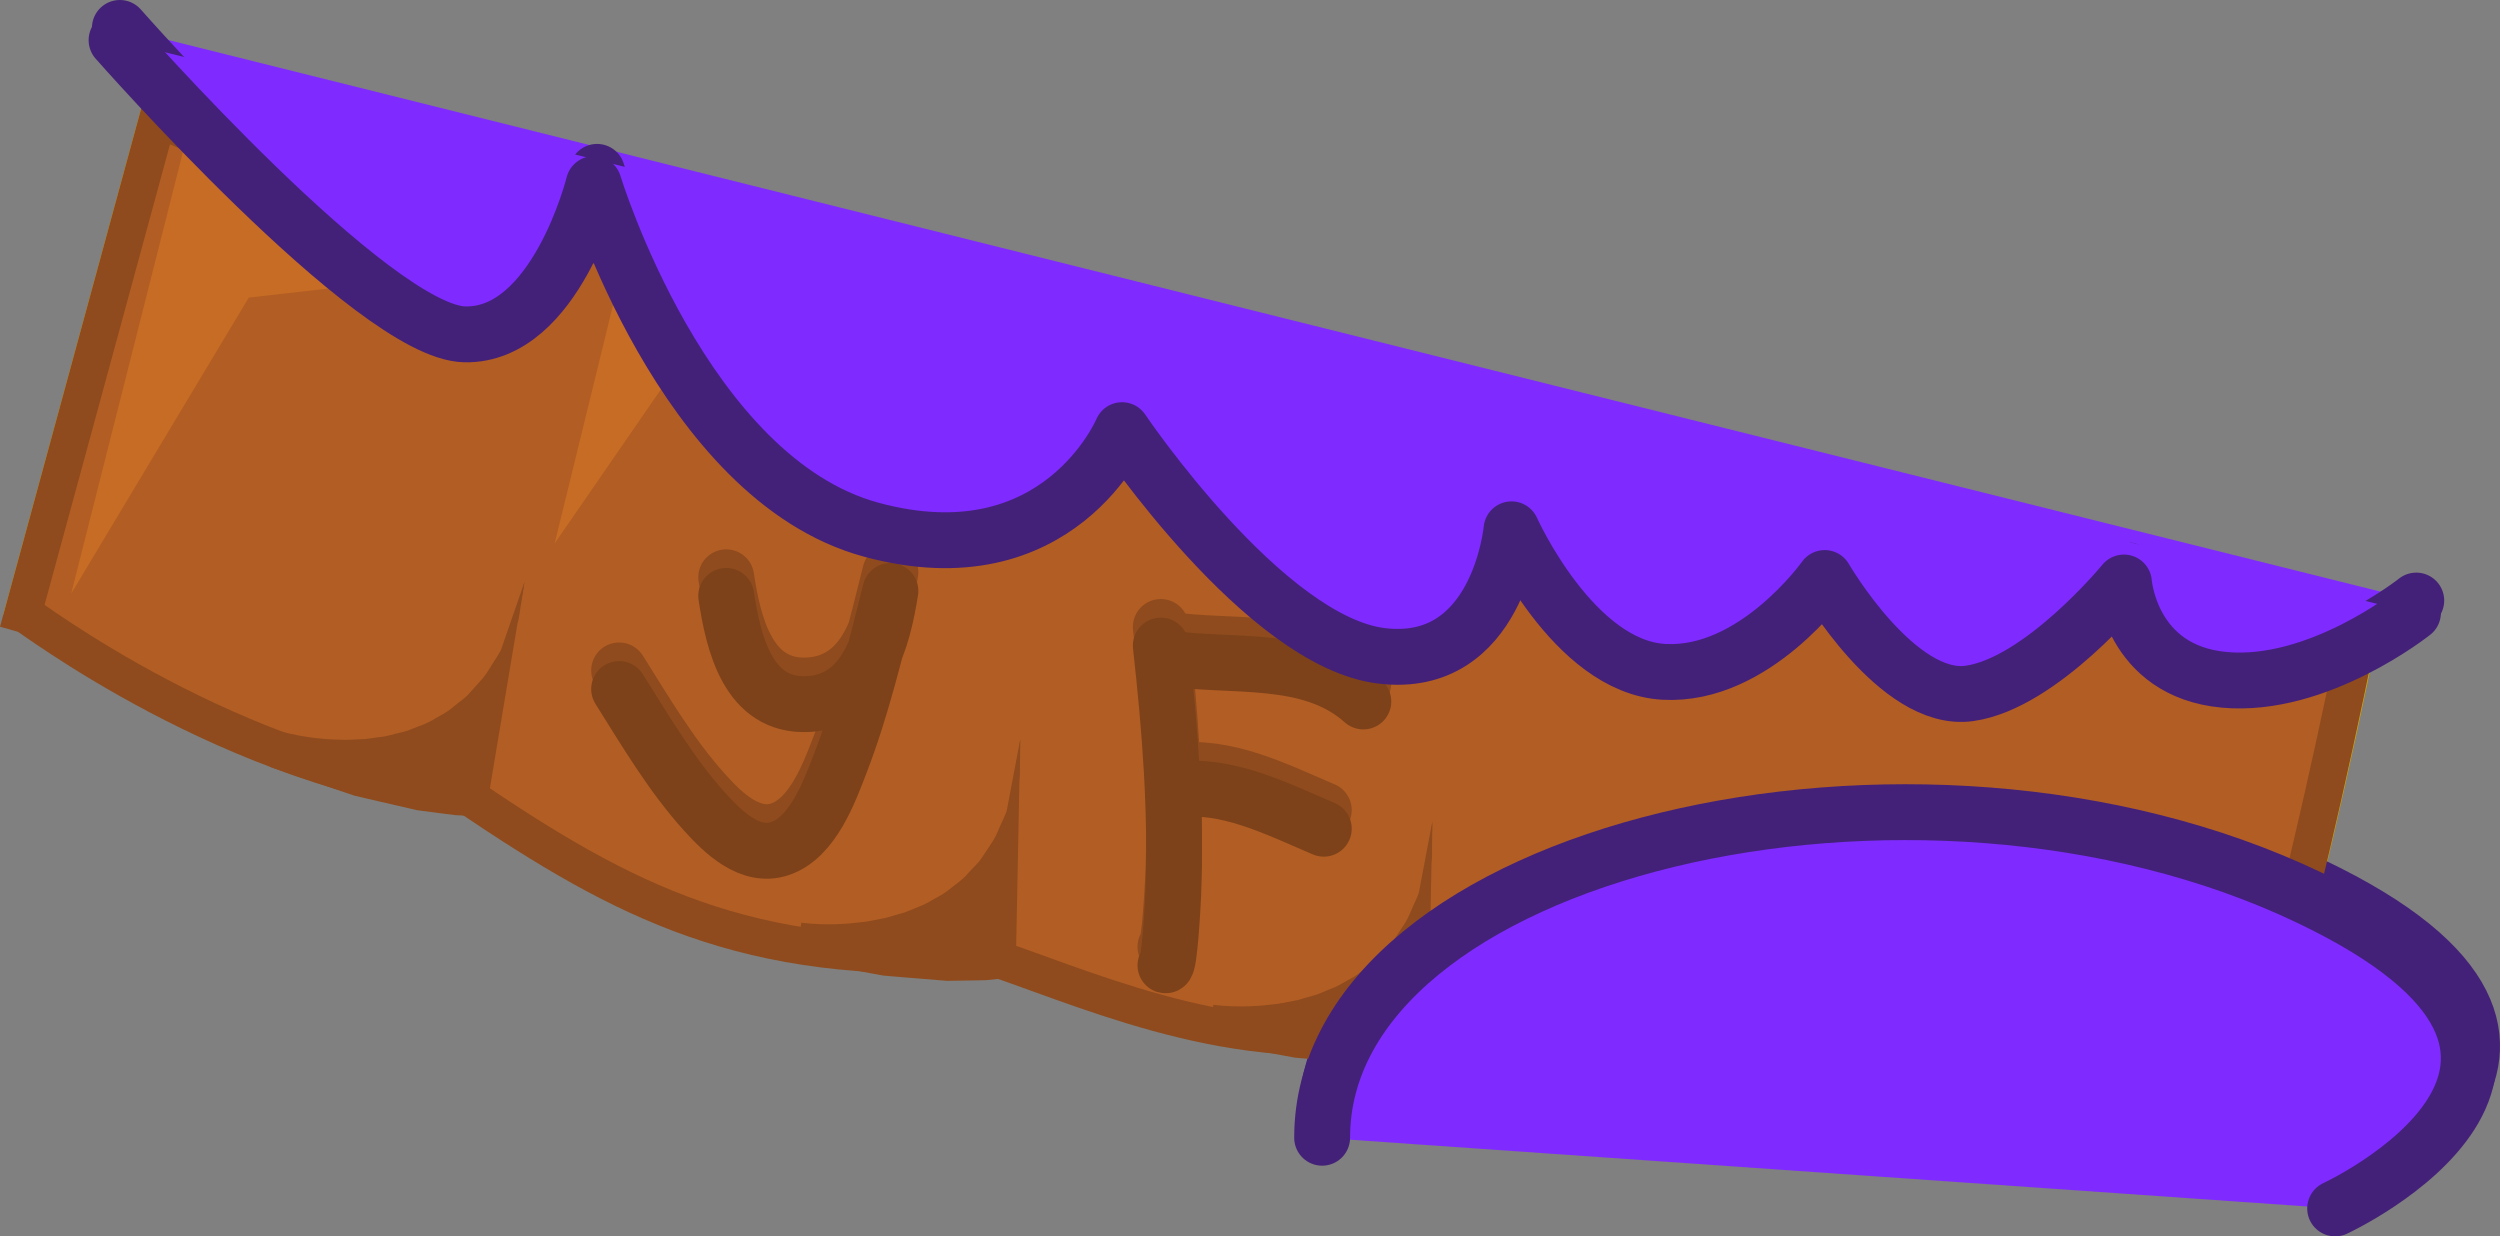 <?xml version="1.0" encoding="utf-8"?>
<!-- Generator: Adobe Illustrator 16.0.0, SVG Export Plug-In . SVG Version: 6.00 Build 0)  -->
<!DOCTYPE svg PUBLIC "-//W3C//DTD SVG 1.1//EN" "http://www.w3.org/Graphics/SVG/1.1/DTD/svg11.dtd">
<svg version="1.1"
	 id="svg12211" xmlns:dc="http://purl.org/dc/elements/1.1/" xmlns:cc="http://creativecommons.org/ns#" xmlns:rdf="http://www.w3.org/1999/02/22-rdf-syntax-ns#" xmlns:svg="http://www.w3.org/2000/svg" xmlns:sodipodi="http://sodipodi.sourceforge.net/DTD/sodipodi-0.dtd" xmlns:inkscape="http://www.inkscape.org/namespaces/inkscape" inkscape:export-ydpi="72.021774" inkscape:export-xdpi="72.021774" inkscape:export-filename="C:\Users\Zealotlee\Dropbox\Small Projects\Steves Fuzzballs\fuschia-fuzzle.png" sodipodi:docname="acc-face-beard.svg" inkscape:version="0.91 r13725"
	 xmlns="http://www.w3.org/2000/svg" xmlns:xlink="http://www.w3.org/1999/xlink" x="0px" y="0px" width="134.232px"
	 height="66.384px" viewBox="205.884 223.104 134.232 66.384" enable-background="new 205.884 223.104 134.232 66.384"
	 xml:space="preserve">
<rect x="205.884" y="223.104" width="134.232" height="66.384" fill="#808080" stroke="none"/>
<sodipodi:namedview  showguides="true" showgrid="false" inkscape:cy="193.02625" inkscape:cx="369.48506" inkscape:zoom="0.71220416" borderopacity="1.0" bordercolor="#666666" pagecolor="#ffffff" id="base" inkscape:window-maximized="1" inkscape:window-y="-8" inkscape:window-x="-8" inkscape:window-height="988" inkscape:window-width="1680" inkscape:pageshadow="2" inkscape:current-layer="layer1" inkscape:pageopacity="0.0" inkscape:document-units="px">
	</sodipodi:namedview>
<path id="path3851_1_" inkscape:connector-curvature="0" fill="#FFFFFF" stroke="#CCCCCC" stroke-width="2" stroke-linejoin="round" d="
	M327.055,257.027l-0.15,22.078c0,0-34.399-0.028-54.223-4.074c-19.825-4.045-39.499-13.127-39.499-13.127l5.9-22.808
	C239.083,239.096,259.059,255.149,327.055,257.027z"/>
<linearGradient id="path3853_3_" gradientUnits="userSpaceOnUse" x1="208.719" y1="718.619" x2="300.504" y2="718.619" gradientTransform="matrix(1.44 0.133 -0.133 1.44 1.59 -812.436)">
	<stop  offset="0" style="stop-color:#FFCC00"/>
	<stop  offset="1" style="stop-color:#FFCC00"/>
</linearGradient>
<path id="path3853_1_" sodipodi:nodetypes="ccccc" inkscape:connector-curvature="0" fill="url(#path3853_3_)" stroke="#D4AA00" stroke-width="2" d="
	M214.548,228.749l-7.248,26.607c0.218,0.05,11.179,8.548,23.976,9.898c8.198,5.525,14.861,9.107,27.361,8.357
	c5.209,1.679,13.168,5.494,21.481,4.268c17.042-2.516,43.366,3.984,46.194,4.62c0,0,2.871-8.942,6.342-25.979
	C332.657,256.52,221.369,233.484,214.548,228.749z"/>
<g>
	<path fill="#D4AA00" d="M271.134,277.396c0,0,11.822,1.121,11.831-10.84l-1.23,11.863
		C281.734,278.42,278.088,279.036,271.134,277.396z"/>
	<path fill="#D4AA00" d="M271.212,276.398c0.353,0.047,0.675,0.066,1.044,0.082c0.358,0.004,0.719,0.013,1.077-0.013
		c0.362-0.007,0.718-0.051,1.077-0.092c0.363-0.026,0.709-0.12,1.066-0.181c0.36-0.053,0.691-0.187,1.043-0.275
		c0.355-0.081,0.668-0.256,1.008-0.381c0.345-0.118,0.641-0.319,0.957-0.492c0.328-0.161,0.613-0.377,0.893-0.605
		c0.289-0.219,0.581-0.437,0.811-0.719c0.234-0.273,0.527-0.511,0.723-0.82l0.609-0.92c0.191-0.316,0.312-0.672,0.473-1.008
		c0.16-0.339,0.309-0.685,0.384-1.055l0.292-1.096c0.1-0.367,0.105-0.75,0.162-1.127l0.136-1.141l0,0l0,0l-0.235,11.967l0,0
		l-0.084,0.804l-0.744,0.079l-0.758,0.08l-0.703,0.015l-1.403,0.022l-2.746-0.225l-0.687-0.058l-0.672-0.123l-1.343-0.249
		l-2.685-0.5L271.212,276.398z M271.364,276.423l2.571,0.476l1.287,0.24l0.643,0.118l0.646,0.054l2.582,0.213l1.271-0.021
		l0.634-0.01l0.57-0.059l-0.827,0.883l0,0l2.225-11.76l0,0v0.002l-0.011,1.148c-0.016,0.383,0.02,0.773-0.04,1.154l-0.176,1.149
		c-0.037,0.392-0.149,0.763-0.278,1.134c-0.129,0.369-0.218,0.758-0.383,1.116l-0.546,1.06c-0.179,0.359-0.46,0.652-0.688,0.982
		c-0.226,0.34-0.518,0.616-0.812,0.893c-0.286,0.289-0.583,0.566-0.923,0.787c-0.332,0.232-0.65,0.496-1.016,0.67
		c-0.359,0.183-0.703,0.416-1.085,0.552c-0.377,0.144-0.745,0.334-1.135,0.438c-0.388,0.111-0.772,0.256-1.168,0.332
		c-0.394,0.09-0.79,0.183-1.192,0.234c-0.399,0.07-0.804,0.107-1.209,0.146c-0.396,0.028-0.839,0.049-1.248,0.039L271.364,276.423z"
		/>
</g>
<path id="path3865_1_" sodipodi:nodetypes="ccccc" inkscape:connector-curvature="0" fill="#FFE680" d="M209.885,254.318
	l9.535-15.891l6.195-0.706l-9.474-8.135L209.885,254.318z"/>
<g>
	<polygon fill="#DDDDF2" points="289.285,267.211 293.496,277.018 299.822,269.8 296.659,261.416 	"/>
	<polygon fill="#EBE5E9" points="291.439,267.992 293.887,273.693 297.564,269.498 295.727,264.623 	"/>
	<polygon fill="#FBFAFA" points="292.995,268.557 294.17,271.294 295.936,269.279 295.053,266.939 	"/>
</g>
<path id="path3865_2_" sodipodi:nodetypes="ccccc" inkscape:connector-curvature="0" fill="#FFE680" d="M235.842,251.626
	l8.486-12.305l6.195-0.706l-10.373-4.581L235.842,251.626z"/>
<path id="path3849_1_" sodipodi:nodetypes="csc" inkscape:connector-curvature="0" fill="#7F2AFF" stroke="#442178" stroke-width="3" stroke-linecap="round" stroke-linejoin="round" d="
	M277.05,283.538c0-15.351,31.777-23.011,52.972-12.908c18.474,8.806,1.418,16.702,1.418,16.702"/>
<path id="path3847_1_" sodipodi:nodetypes="cscscscscscsc" inkscape:connector-curvature="0" fill="#7F2AFF" stroke="#442178" stroke-width="3" stroke-linecap="round" stroke-linejoin="round" d="
	M212.319,224.604c0,0,13.814,15.707,18.705,15.797c4.891,0.09,6.917-8.07,6.917-8.07s4.796,15.805,14.886,18.554
	c10.09,2.749,13.479-5.341,13.479-5.341s7.651,11.354,13.932,12.118c6.281,0.763,6.98-6.794,6.98-6.794s3.309,7.384,8.184,7.653
	c4.873,0.271,8.633-5.039,8.633-5.039s3.912,6.746,7.773,6.197c3.862-0.55,8.293-5.956,8.293-5.956s0.348,4.758,5.385,5.225
	c5.039,0.467,10.134-3.599,10.134-3.599"/>
<g>
	<path fill="#D4AA00" d="M220.938,262.698c0,0,11.533,2.829,13.283-9.003l-2.944,11.559
		C231.277,265.254,227.58,265.333,220.938,262.698z"/>
	<path fill="#D4AA00" d="M221.16,261.723c0.342,0.098,0.658,0.164,1.021,0.233c0.354,0.056,0.708,0.117,1.067,0.144
		c0.359,0.047,0.718,0.055,1.079,0.065c0.363,0.026,0.719-0.017,1.081-0.022c0.364,0,0.712-0.086,1.072-0.123
		c0.364-0.028,0.699-0.156,1.052-0.229c0.359-0.067,0.68-0.224,1.019-0.347c0.347-0.112,0.661-0.284,0.97-0.471
		c0.317-0.173,0.638-0.347,0.907-0.592c0.272-0.236,0.595-0.429,0.833-0.707l0.737-0.822c0.235-0.285,0.405-0.619,0.614-0.93
		s0.405-0.632,0.533-0.986l0.449-1.042c0.152-0.349,0.213-0.727,0.325-1.091l0.3-1.108v-0.001l0,0l-1.975,11.805l0,0l-0.199,0.783
		l-0.748-0.03l-0.762-0.031l-0.697-0.088l-1.391-0.182l-2.684-0.621l-0.671-0.157l-0.647-0.219l-1.293-0.441l-2.584-0.885
		L221.16,261.723z M221.307,261.77l2.475,0.845l1.237,0.424l0.619,0.211l0.631,0.146l2.524,0.588l1.26,0.164l0.629,0.082
		l0.574,0.025l-0.947,0.753l0,0l3.913-11.311l0,0v0.001l-0.178,1.135c-0.072,0.377-0.093,0.768-0.207,1.137l-0.341,1.111
		c-0.094,0.381-0.258,0.734-0.44,1.082c-0.181,0.346-0.326,0.719-0.541,1.049l-0.694,0.969c-0.228,0.329-0.549,0.577-0.824,0.871
		c-0.272,0.303-0.601,0.534-0.933,0.766c-0.325,0.244-0.659,0.477-1.028,0.645c-0.361,0.182-0.715,0.395-1.102,0.516
		c-0.382,0.127-0.757,0.309-1.154,0.388c-0.393,0.087-0.785,0.222-1.186,0.268c-0.4,0.056-0.801,0.142-1.204,0.159
		c-0.403,0.032-0.808,0.066-1.213,0.059c-0.406,0.012-0.811-0.011-1.218-0.031c-0.395-0.028-0.836-0.073-1.24-0.144L221.307,261.77z
		"/>
</g>
<g>
	<path fill="#D4AA00" d="M249.008,272.986c0,0,11.822,1.121,11.831-10.84l-1.231,11.863
		C259.609,274.01,255.962,274.626,249.008,272.986z"/>
	<path fill="#D4AA00" d="M249.086,271.989c0.353,0.047,0.675,0.065,1.044,0.081c0.358,0.005,0.718,0.013,1.077-0.012
		c0.362-0.008,0.718-0.052,1.077-0.093c0.363-0.026,0.709-0.12,1.066-0.18c0.361-0.054,0.692-0.187,1.043-0.276
		c0.356-0.08,0.668-0.256,1.008-0.381c0.345-0.118,0.641-0.318,0.958-0.492c0.327-0.16,0.612-0.377,0.892-0.605
		c0.289-0.219,0.581-0.436,0.812-0.717c0.233-0.274,0.526-0.512,0.722-0.82l0.61-0.921c0.19-0.316,0.311-0.671,0.471-1.009
		c0.162-0.338,0.31-0.684,0.385-1.053l0.292-1.097c0.101-0.367,0.104-0.75,0.162-1.127l0.136-1.14v-0.002l0,0l-0.236,11.967l0,0
		l-0.082,0.805l-0.746,0.079l-0.758,0.081l-0.703,0.014l-1.402,0.021l-2.746-0.223l-0.686-0.059l-0.672-0.123l-1.343-0.249
		l-2.686-0.5L249.086,271.989z M249.238,272.014l2.572,0.476l1.286,0.239l0.643,0.119l0.646,0.053l2.583,0.213l1.271-0.021
		l0.634-0.01l0.571-0.059l-0.828,0.884l0,0l2.225-11.761l0,0v0.002l-0.011,1.148c-0.017,0.383,0.021,0.773-0.04,1.155l-0.176,1.149
		c-0.037,0.391-0.149,0.762-0.278,1.133c-0.129,0.369-0.218,0.759-0.383,1.117l-0.546,1.06c-0.178,0.358-0.46,0.651-0.689,0.981
		c-0.225,0.34-0.517,0.616-0.811,0.894c-0.286,0.289-0.583,0.565-0.924,0.786c-0.33,0.232-0.649,0.496-1.015,0.671
		c-0.36,0.182-0.704,0.416-1.085,0.551c-0.377,0.144-0.745,0.334-1.135,0.438c-0.387,0.111-0.772,0.256-1.168,0.332
		c-0.394,0.09-0.79,0.183-1.192,0.234c-0.4,0.071-0.804,0.107-1.21,0.146c-0.395,0.029-0.838,0.049-1.248,0.039L249.238,272.014z"/>
</g>
<g>
	<g>
		<polygon fill="#DDDDF2" points="217.321,246.412 220.158,256.702 227.408,250.413 225.416,241.676 		"/>
		<polygon fill="#EBE5E9" points="219.349,247.48 220.998,253.462 225.213,249.806 224.055,244.726 		"/>
		<polygon fill="#FBFAFA" points="220.813,248.251 221.605,251.122 223.628,249.367 223.072,246.929 		"/>
	</g>
	<path fill="#FFFFFF" d="M217.625,246.11c0,0,4.872,0.13,5.248,0.885c0.326,0.655,1.241,3.413,1.276,4.757
		c0.379-2.138,0.172-3.895,0.862-4.757c0.69-0.863,2.172-0.701,4.62-0.885c-1.621-0.357-3.758,0.143-4.793-0.969
		c-1.034-1.112-0.781-2.525-0.89-4.594c-0.248,1.621-0.248,4.085-1.213,4.594C221.77,245.65,222.597,246.15,217.625,246.11z"/>
</g>
<g>
	<g>
		<polygon fill="#DDDDF2" points="242.854,256.266 245.69,266.557 252.94,260.268 250.948,251.53 		"/>
		<polygon fill="#EBE5E9" points="244.881,257.334 246.53,263.316 250.745,259.66 249.587,254.58 		"/>
		<polygon fill="#FBFAFA" points="246.345,258.105 247.137,260.977 249.16,259.221 248.604,256.783 		"/>
	</g>
	<path fill="#FFFFFF" d="M243.157,255.965c0,0,4.872,0.13,5.248,0.885c0.326,0.655,1.241,3.414,1.276,4.758
		c0.379-2.139,0.172-3.896,0.862-4.758c0.69-0.863,2.172-0.701,4.62-0.885c-1.621-0.357-3.758,0.142-4.793-0.969
		c-1.034-1.112-0.781-2.525-0.89-4.594c-0.248,1.621-0.248,4.085-1.213,4.594C247.302,255.505,248.129,256.004,243.157,255.965z"/>
</g>
<g>
	<polygon fill="#DDDDF2" points="267.514,263.25 271.725,273.057 278.051,265.839 274.889,257.455 	"/>
	<polygon fill="#EBE5E9" points="269.667,264.031 272.116,269.732 275.794,265.537 273.955,260.662 	"/>
	<polygon fill="#FBFAFA" points="271.223,264.596 272.398,267.333 274.164,265.318 273.281,262.979 	"/>
</g>
<path fill="#FFFFFF" d="M268.119,262.266c0,0,4.872,0.129,5.248,0.885c0.326,0.654,1.24,3.412,1.275,4.757
	c0.379-2.138,0.172-3.896,0.862-4.757c0.69-0.863,2.172-0.701,4.62-0.885c-1.621-0.357-3.758,0.142-4.793-0.97
	c-1.034-1.112-0.781-2.524-0.891-4.594c-0.248,1.621-0.248,4.085-1.213,4.594S273.091,262.305,268.119,262.266z"/>
<path id="path3851_2_" inkscape:connector-curvature="0" fill="#FFFFFF" stroke="#CCCCCC" stroke-width="2" stroke-linejoin="round" d="
	M326.878,257.682l-0.151,22.08c0,0-34.398-0.029-54.223-4.076c-19.824-4.045-39.498-13.125-39.498-13.125l5.9-22.81
	C238.906,239.752,258.881,255.804,326.878,257.682z"/>
<path id="path3853_2_" sodipodi:nodetypes="ccccc" inkscape:connector-curvature="0" fill="#B25D24" stroke="#8F4B1D" stroke-width="2" d="
	M214.371,229.404l-7.248,26.607c0.218,0.05,11.179,8.547,23.976,9.898c8.198,5.524,14.861,9.106,27.361,8.358
	c5.208,1.678,13.167,5.494,21.481,4.267c17.041-2.515,43.367,3.983,46.193,4.62c0,0,2.872-8.942,6.344-25.979
	C332.48,257.174,221.192,234.139,214.371,229.404z"/>
<g>
	<path fill="#8F4B1D" d="M270.957,278.051c0,0,11.822,1.122,11.831-10.84l-1.231,11.864
		C281.559,279.075,277.911,279.691,270.957,278.051z"/>
	<g>
		<path fill="#8F4B1D" d="M271.035,277.055c0.354,0.047,0.675,0.065,1.044,0.081c0.358,0.005,0.718,0.013,1.077-0.013
			c0.361-0.007,0.718-0.051,1.076-0.092c0.363-0.026,0.709-0.12,1.066-0.18c0.361-0.054,0.692-0.188,1.043-0.276
			c0.356-0.081,0.668-0.257,1.008-0.382c0.346-0.117,0.642-0.318,0.959-0.491c0.326-0.161,0.611-0.377,0.892-0.606
			c0.289-0.218,0.581-0.436,0.812-0.718c0.233-0.274,0.526-0.511,0.721-0.819l0.61-0.922c0.191-0.316,0.312-0.671,0.472-1.008
			c0.162-0.338,0.31-0.684,0.385-1.054l0.292-1.097c0.1-0.367,0.104-0.75,0.161-1.127l0.137-1.14v-0.001l0,0l-0.236,11.967l0,0
			l-0.083,0.805l-0.745,0.078l-0.758,0.082l-0.703,0.014l-1.402,0.021l-2.746-0.224l-0.687-0.058l-0.672-0.123l-1.343-0.25
			l-2.686-0.5L271.035,277.055z M271.188,277.078l2.571,0.477l1.286,0.238l0.643,0.119l0.646,0.053l2.583,0.213l1.271-0.021
			l0.633-0.011l0.572-0.058l-0.828,0.884l0,0l2.225-11.761l0,0v0.001l-0.012,1.148c-0.016,0.384,0.021,0.774-0.039,1.156
			l-0.176,1.148c-0.037,0.391-0.149,0.764-0.278,1.134c-0.129,0.369-0.218,0.759-0.384,1.116l-0.545,1.061
			c-0.178,0.358-0.461,0.65-0.689,0.981c-0.225,0.339-0.518,0.616-0.811,0.894c-0.287,0.289-0.584,0.565-0.924,0.787
			c-0.33,0.231-0.649,0.494-1.015,0.67c-0.36,0.182-0.704,0.416-1.085,0.551c-0.377,0.144-0.745,0.334-1.135,0.438
			c-0.387,0.112-0.772,0.257-1.168,0.332c-0.395,0.09-0.79,0.184-1.192,0.234c-0.399,0.072-0.804,0.109-1.21,0.147
			c-0.395,0.028-0.838,0.048-1.248,0.038L271.188,277.078z"/>
	</g>
</g>
<path id="path3865_4_" sodipodi:nodetypes="ccccc" inkscape:connector-curvature="0" fill="#C76C24" d="M209.708,254.973
	l9.535-15.891l6.195-0.706l-9.474-8.135L209.708,254.973z"/>
<path fill="none" stroke="#8F4B1D" stroke-width="3" stroke-linecap="round" stroke-linejoin="round" stroke-miterlimit="10" d="
	M244.877,254.1c0.381,2.505,1.164,5.98,4.403,5.807c3.165-0.169,4.006-3.517,4.412-6.074c-0.788,3.099-1.529,6.246-2.681,9.235
	c-0.596,1.548-1.482,4-3.243,4.597c-1.606,0.544-3.06-0.88-4.039-1.963c-1.795-1.985-3.182-4.345-4.602-6.601"/>
<path fill="none" stroke="#8F4B1D" stroke-width="3" stroke-linecap="round" stroke-linejoin="round" stroke-miterlimit="10" d="
	M268.211,256.768c0.493,4.447,0.848,8.893,0.665,13.371c-0.019,0.432-0.192,3.869-0.415,3.795"/>
<path fill="none" stroke="#8F4B1D" stroke-width="3" stroke-linecap="round" stroke-linejoin="round" stroke-miterlimit="10" d="
	M279.085,259.768c-2.858-2.561-7.074-1.789-10.583-2.334"/>
<path fill="none" stroke="#8F4B1D" stroke-width="3" stroke-linecap="round" stroke-linejoin="round" stroke-miterlimit="10" d="
	M276.961,266.6c-2.521-1.068-5.264-2.494-8.083-2.082"/>
<path id="path3865_3_" sodipodi:nodetypes="ccccc" inkscape:connector-curvature="0" fill="#C76C24" d="M235.665,252.282
	l8.486-12.305l6.195-0.706l-10.373-4.581L235.665,252.282z"/>
<path fill="none" stroke="#7D4219" stroke-width="3" stroke-linecap="round" stroke-linejoin="round" stroke-miterlimit="10" d="
	M244.877,255.1c0.381,2.505,1.164,5.98,4.403,5.807c3.165-0.169,4.006-3.517,4.412-6.074c-0.788,3.099-1.529,6.246-2.681,9.235
	c-0.596,1.548-1.482,4-3.243,4.597c-1.606,0.544-3.06-0.88-4.039-1.963c-1.795-1.985-3.182-4.345-4.602-6.601"/>
<path fill="none" stroke="#7D4219" stroke-width="3" stroke-linecap="round" stroke-linejoin="round" stroke-miterlimit="10" d="
	M268.211,257.768c0.493,4.447,0.848,8.893,0.665,13.371c-0.019,0.432-0.192,3.869-0.415,3.795"/>
<path fill="none" stroke="#7D4219" stroke-width="3" stroke-linecap="round" stroke-linejoin="round" stroke-miterlimit="10" d="
	M279.085,260.768c-2.858-2.561-7.074-1.789-10.583-2.334"/>
<path fill="none" stroke="#7D4219" stroke-width="3" stroke-linecap="round" stroke-linejoin="round" stroke-miterlimit="10" d="
	M276.961,267.6c-2.521-1.068-5.264-2.494-8.083-2.082"/>
<path id="path3849_2_" sodipodi:nodetypes="csc" inkscape:connector-curvature="0" fill="#7F2AFF" stroke="#442178" stroke-width="3" stroke-linecap="round" stroke-linejoin="round" d="
	M276.873,284.193c0-15.35,31.777-23.01,52.972-12.907c18.474,8.805,1.419,16.702,1.419,16.702"/>
<path id="path3847_2_" sodipodi:nodetypes="cscscscscscsc" inkscape:connector-curvature="0" fill="#7F2AFF" stroke="#442178" stroke-width="3" stroke-linecap="round" stroke-linejoin="round" d="
	M212.142,225.26c0,0,13.814,15.707,18.705,15.797c4.891,0.09,6.917-8.07,6.917-8.07s4.796,15.805,14.886,18.554
	c10.089,2.749,13.48-5.341,13.48-5.341s7.651,11.354,13.931,12.118c6.281,0.763,6.981-6.794,6.981-6.794s3.31,7.384,8.183,7.654
	c4.875,0.27,8.633-5.039,8.633-5.039s3.912,6.745,7.774,6.196s8.292-5.955,8.292-5.955s0.348,4.759,5.387,5.226
	c5.037,0.465,10.133-3.6,10.133-3.6"/>
<g>
	<path fill="#8F4B1D" d="M220.761,263.354c0,0,11.533,2.83,13.283-9.003l-2.944,11.559
		C231.1,265.909,227.403,265.988,220.761,263.354z"/>
	<g>
		<path fill="#8F4B1D" d="M220.983,262.378c0.342,0.099,0.658,0.164,1.021,0.233c0.354,0.056,0.708,0.117,1.067,0.144
			c0.359,0.046,0.718,0.054,1.079,0.065c0.363,0.027,0.719-0.016,1.081-0.023c0.364,0,0.712-0.085,1.072-0.122
			c0.364-0.028,0.699-0.155,1.052-0.229c0.359-0.067,0.68-0.223,1.019-0.348c0.347-0.111,0.661-0.283,0.97-0.47
			c0.317-0.173,0.638-0.347,0.907-0.592c0.272-0.237,0.595-0.429,0.833-0.707l0.737-0.823c0.235-0.285,0.405-0.619,0.614-0.929
			c0.209-0.312,0.405-0.632,0.533-0.987l0.449-1.042c0.152-0.349,0.213-0.727,0.325-1.091l0.3-1.108v-0.001l0,0l-1.975,11.804l0,0
			l-0.199,0.783l-0.748-0.029l-0.762-0.031l-0.697-0.088l-1.391-0.182l-2.684-0.621l-0.671-0.157l-0.647-0.22l-1.293-0.44
			l-2.584-0.886L220.983,262.378z M221.13,262.424l2.475,0.846l1.237,0.424l0.619,0.211l0.631,0.146l2.524,0.587l1.26,0.164
			l0.629,0.082l0.574,0.026l-0.947,0.753l0,0l3.913-11.311l0,0v0.001l-0.178,1.135c-0.072,0.377-0.093,0.768-0.207,1.137
			l-0.341,1.11c-0.094,0.382-0.258,0.734-0.44,1.082c-0.181,0.347-0.326,0.72-0.541,1.05l-0.694,0.969
			c-0.228,0.329-0.549,0.577-0.824,0.871c-0.272,0.303-0.601,0.534-0.933,0.767c-0.325,0.243-0.659,0.476-1.028,0.644
			c-0.361,0.181-0.715,0.396-1.102,0.515c-0.382,0.128-0.757,0.309-1.154,0.389c-0.393,0.086-0.785,0.222-1.186,0.268
			c-0.4,0.054-0.801,0.143-1.204,0.158c-0.403,0.031-0.808,0.066-1.213,0.059c-0.406,0.012-0.811-0.011-1.218-0.031
			c-0.396-0.029-0.836-0.074-1.24-0.144L221.13,262.424z"/>
	</g>
</g>
<g>
	<path fill="#8F4B1D" d="M248.831,273.641c0,0,11.821,1.123,11.831-10.84l-1.23,11.864
		C259.432,274.665,255.785,275.282,248.831,273.641z"/>
	<g>
		<path fill="#8F4B1D" d="M248.909,272.645c0.353,0.047,0.675,0.065,1.044,0.082c0.358,0.004,0.718,0.012,1.077-0.014
			c0.362-0.007,0.718-0.051,1.077-0.092c0.363-0.025,0.709-0.12,1.066-0.18c0.361-0.053,0.692-0.188,1.043-0.276
			c0.356-0.081,0.668-0.256,1.008-0.381c0.345-0.118,0.641-0.319,0.958-0.492c0.327-0.161,0.612-0.377,0.892-0.606
			c0.289-0.218,0.58-0.436,0.811-0.717c0.234-0.273,0.527-0.511,0.723-0.82l0.609-0.92c0.191-0.316,0.311-0.672,0.473-1.008
			c0.16-0.339,0.309-0.685,0.383-1.055l0.293-1.096c0.1-0.367,0.104-0.75,0.162-1.127l0.136-1.141v-0.001l0,0l-0.236,11.968l0,0
			l-0.083,0.803l-0.744,0.08l-0.759,0.08l-0.703,0.015l-1.403,0.022l-2.746-0.225l-0.686-0.059l-0.672-0.123l-1.343-0.248
			l-2.685-0.5L248.909,272.645z M249.061,272.668l2.572,0.477l1.286,0.238l0.643,0.119l0.646,0.053l2.583,0.213l1.27-0.021
			l0.635-0.011l0.57-0.057l-0.828,0.883l0,0l2.226-11.761l0,0v0.001l-0.011,1.149c-0.016,0.383,0.02,0.774-0.041,1.155l-0.176,1.148
			c-0.037,0.391-0.148,0.764-0.277,1.135c-0.129,0.368-0.219,0.758-0.383,1.115l-0.547,1.061c-0.178,0.358-0.459,0.65-0.688,0.981
			c-0.226,0.339-0.517,0.616-0.812,0.894c-0.285,0.289-0.582,0.565-0.922,0.787c-0.332,0.231-0.65,0.494-1.016,0.67
			c-0.36,0.182-0.704,0.416-1.085,0.551c-0.377,0.144-0.745,0.334-1.134,0.438c-0.387,0.112-0.772,0.258-1.168,0.332
			c-0.394,0.09-0.79,0.184-1.192,0.235c-0.4,0.071-0.804,0.108-1.21,0.147c-0.395,0.027-0.838,0.047-1.248,0.037L249.061,272.668z"
			/>
	</g>
</g>
</svg>
